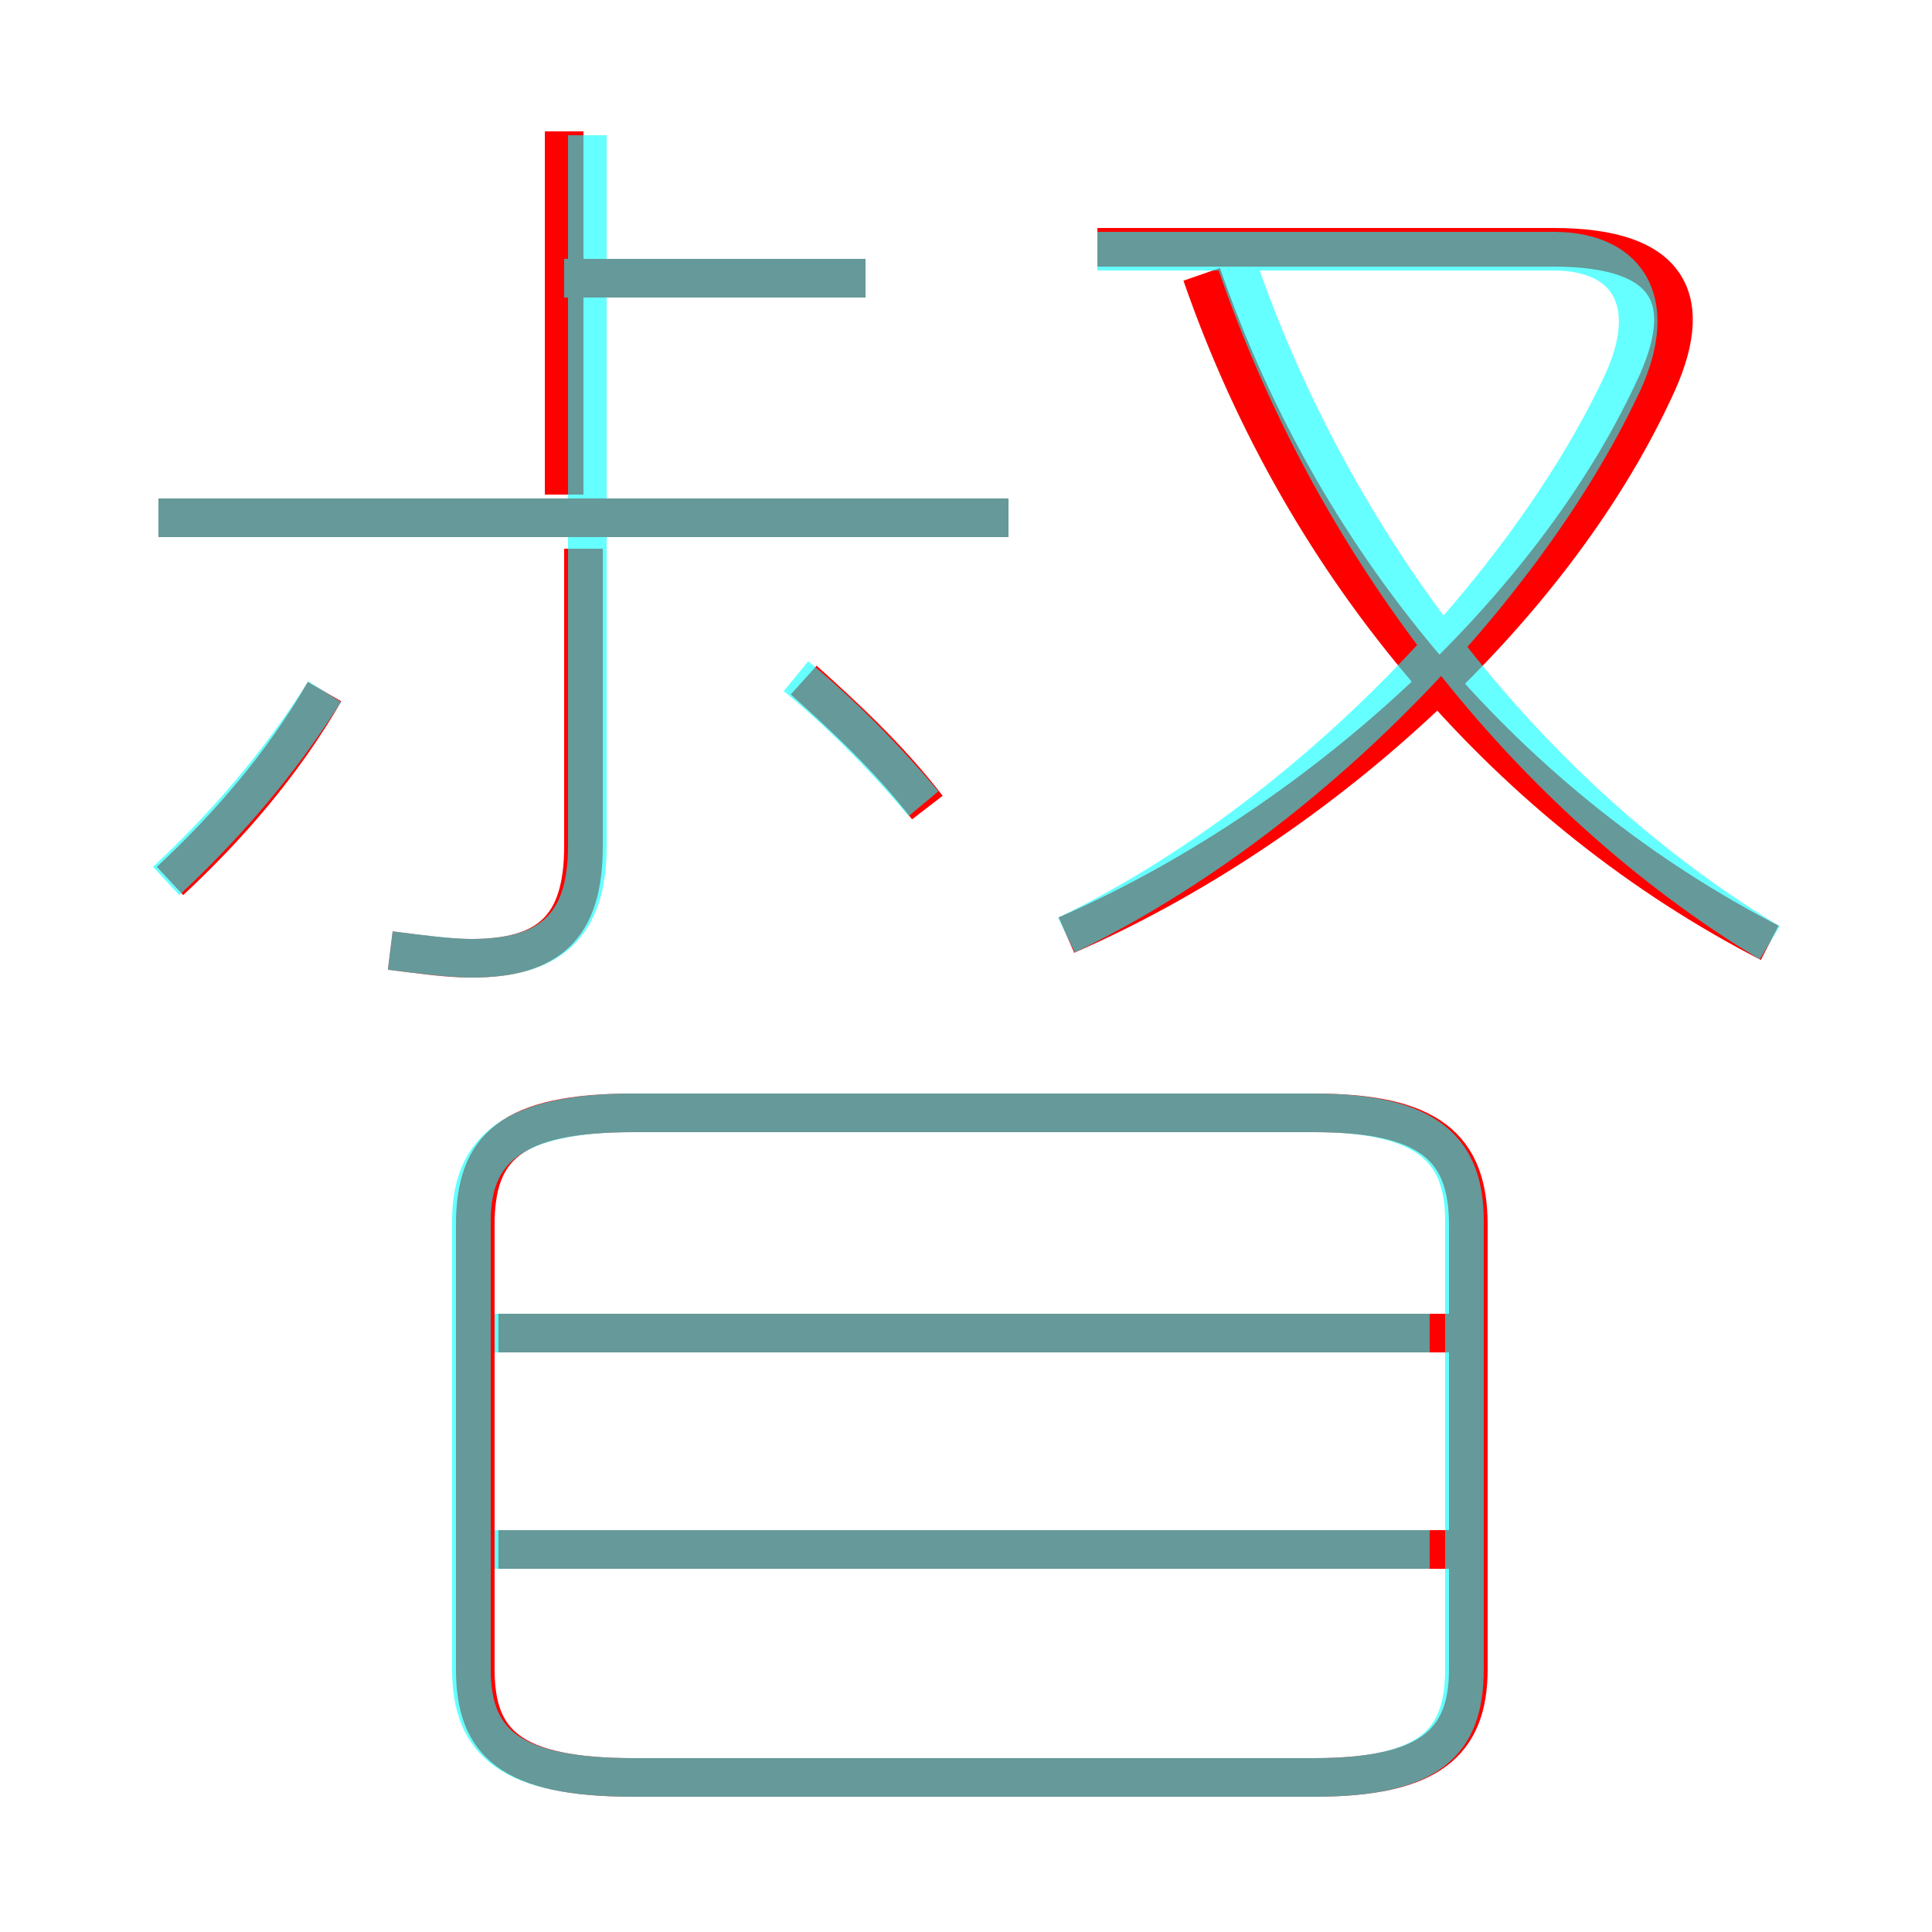 <?xml version='1.0' encoding='utf8'?>
<svg viewBox="0.0 -6.0 50.0 50.0" version="1.1" xmlns="http://www.w3.org/2000/svg">
<rect x="0.0" y="-6.0" width="50.0" height="50.0" fill="#333333" stroke="none"/>
<rect x="-1000" y="-1000" width="2000" height="2000" stroke="white" fill="white"/>
<g style="fill:none;stroke:rgba(255, 0, 0, 1);  stroke-width:1"><path d="M 16.4 2.0 L 34.0 2.0 C 37.0 2.0 38.0 1.1 38.0 -0.8 L 38.0 -12.3 C 38.0 -14.3 37.0 -15.2 34.0 -15.2 L 16.4 -15.2 C 13.2 -15.2 12.3 -14.3 12.3 -12.3 L 12.3 -0.8 C 12.3 1.1 13.2 2.0 16.4 2.0 Z M 37.5 -3.9 L 12.9 -3.9 M 4.4 -21.2 C 5.9 -22.6 7.3 -24.2 8.4 -26.1 M 37.5 -9.5 L 12.9 -9.5 M 10.1 -19.4 C 10.9 -19.3 11.6 -19.2 12.2 -19.2 C 14.2 -19.2 15.1 -20.0 15.1 -22.1 L 15.1 -29.8 M 26.1 -30.6 L 4.1 -30.6 M 24.0 -23.1 C 23.0 -24.4 21.8 -25.5 20.8 -26.4 M 14.6 -31.2 L 14.6 -40.6 M 22.4 -36.8 L 14.6 -36.8 M 27.6 -19.8 C 34.0 -22.6 40.1 -28.1 42.8 -33.9 C 43.9 -36.2 43.3 -37.6 40.2 -37.6 L 28.4 -37.6 M 45.8 -19.6 C 39.2 -23.0 33.8 -29.1 31.1 -36.9" transform="translate(0.0 38.0)" />
</g>
<g style="fill:none;stroke:rgba(0, 255, 255, 0.6);  stroke-width:1">
<path d="M 16.4 2.0 L 34.0 2.0 C 37.0 2.0 37.9 1.1 37.9 -0.8 L 37.9 -12.4 C 37.9 -14.2 37.0 -15.2 34.0 -15.2 L 16.4 -15.2 C 13.2 -15.2 12.2 -14.2 12.2 -12.4 L 12.2 -0.8 C 12.2 1.1 13.2 2.0 16.4 2.0 Z M 4.3 -21.2 C 5.8 -22.6 7.2 -24.2 8.4 -26.1 M 37.0 -3.9 L 12.8 -3.9 M 37.0 -9.5 L 12.8 -9.5 M 10.1 -19.4 C 10.9 -19.3 11.7 -19.2 12.2 -19.2 C 14.2 -19.2 15.2 -20.0 15.2 -22.1 L 15.2 -40.5 M 26.1 -30.6 L 4.1 -30.6 M 23.9 -23.2 C 22.9 -24.4 21.7 -25.6 20.6 -26.5 M 22.4 -36.8 L 14.6 -36.8 M 27.6 -19.8 C 34.0 -22.9 39.5 -28.9 41.9 -33.9 C 43.0 -36.1 42.2 -37.5 40.2 -37.5 L 28.4 -37.5 M 45.8 -19.6 C 39.5 -23.4 34.5 -29.9 32.0 -37.2" transform="translate(0.0 38.0)" />
</g>
</svg>